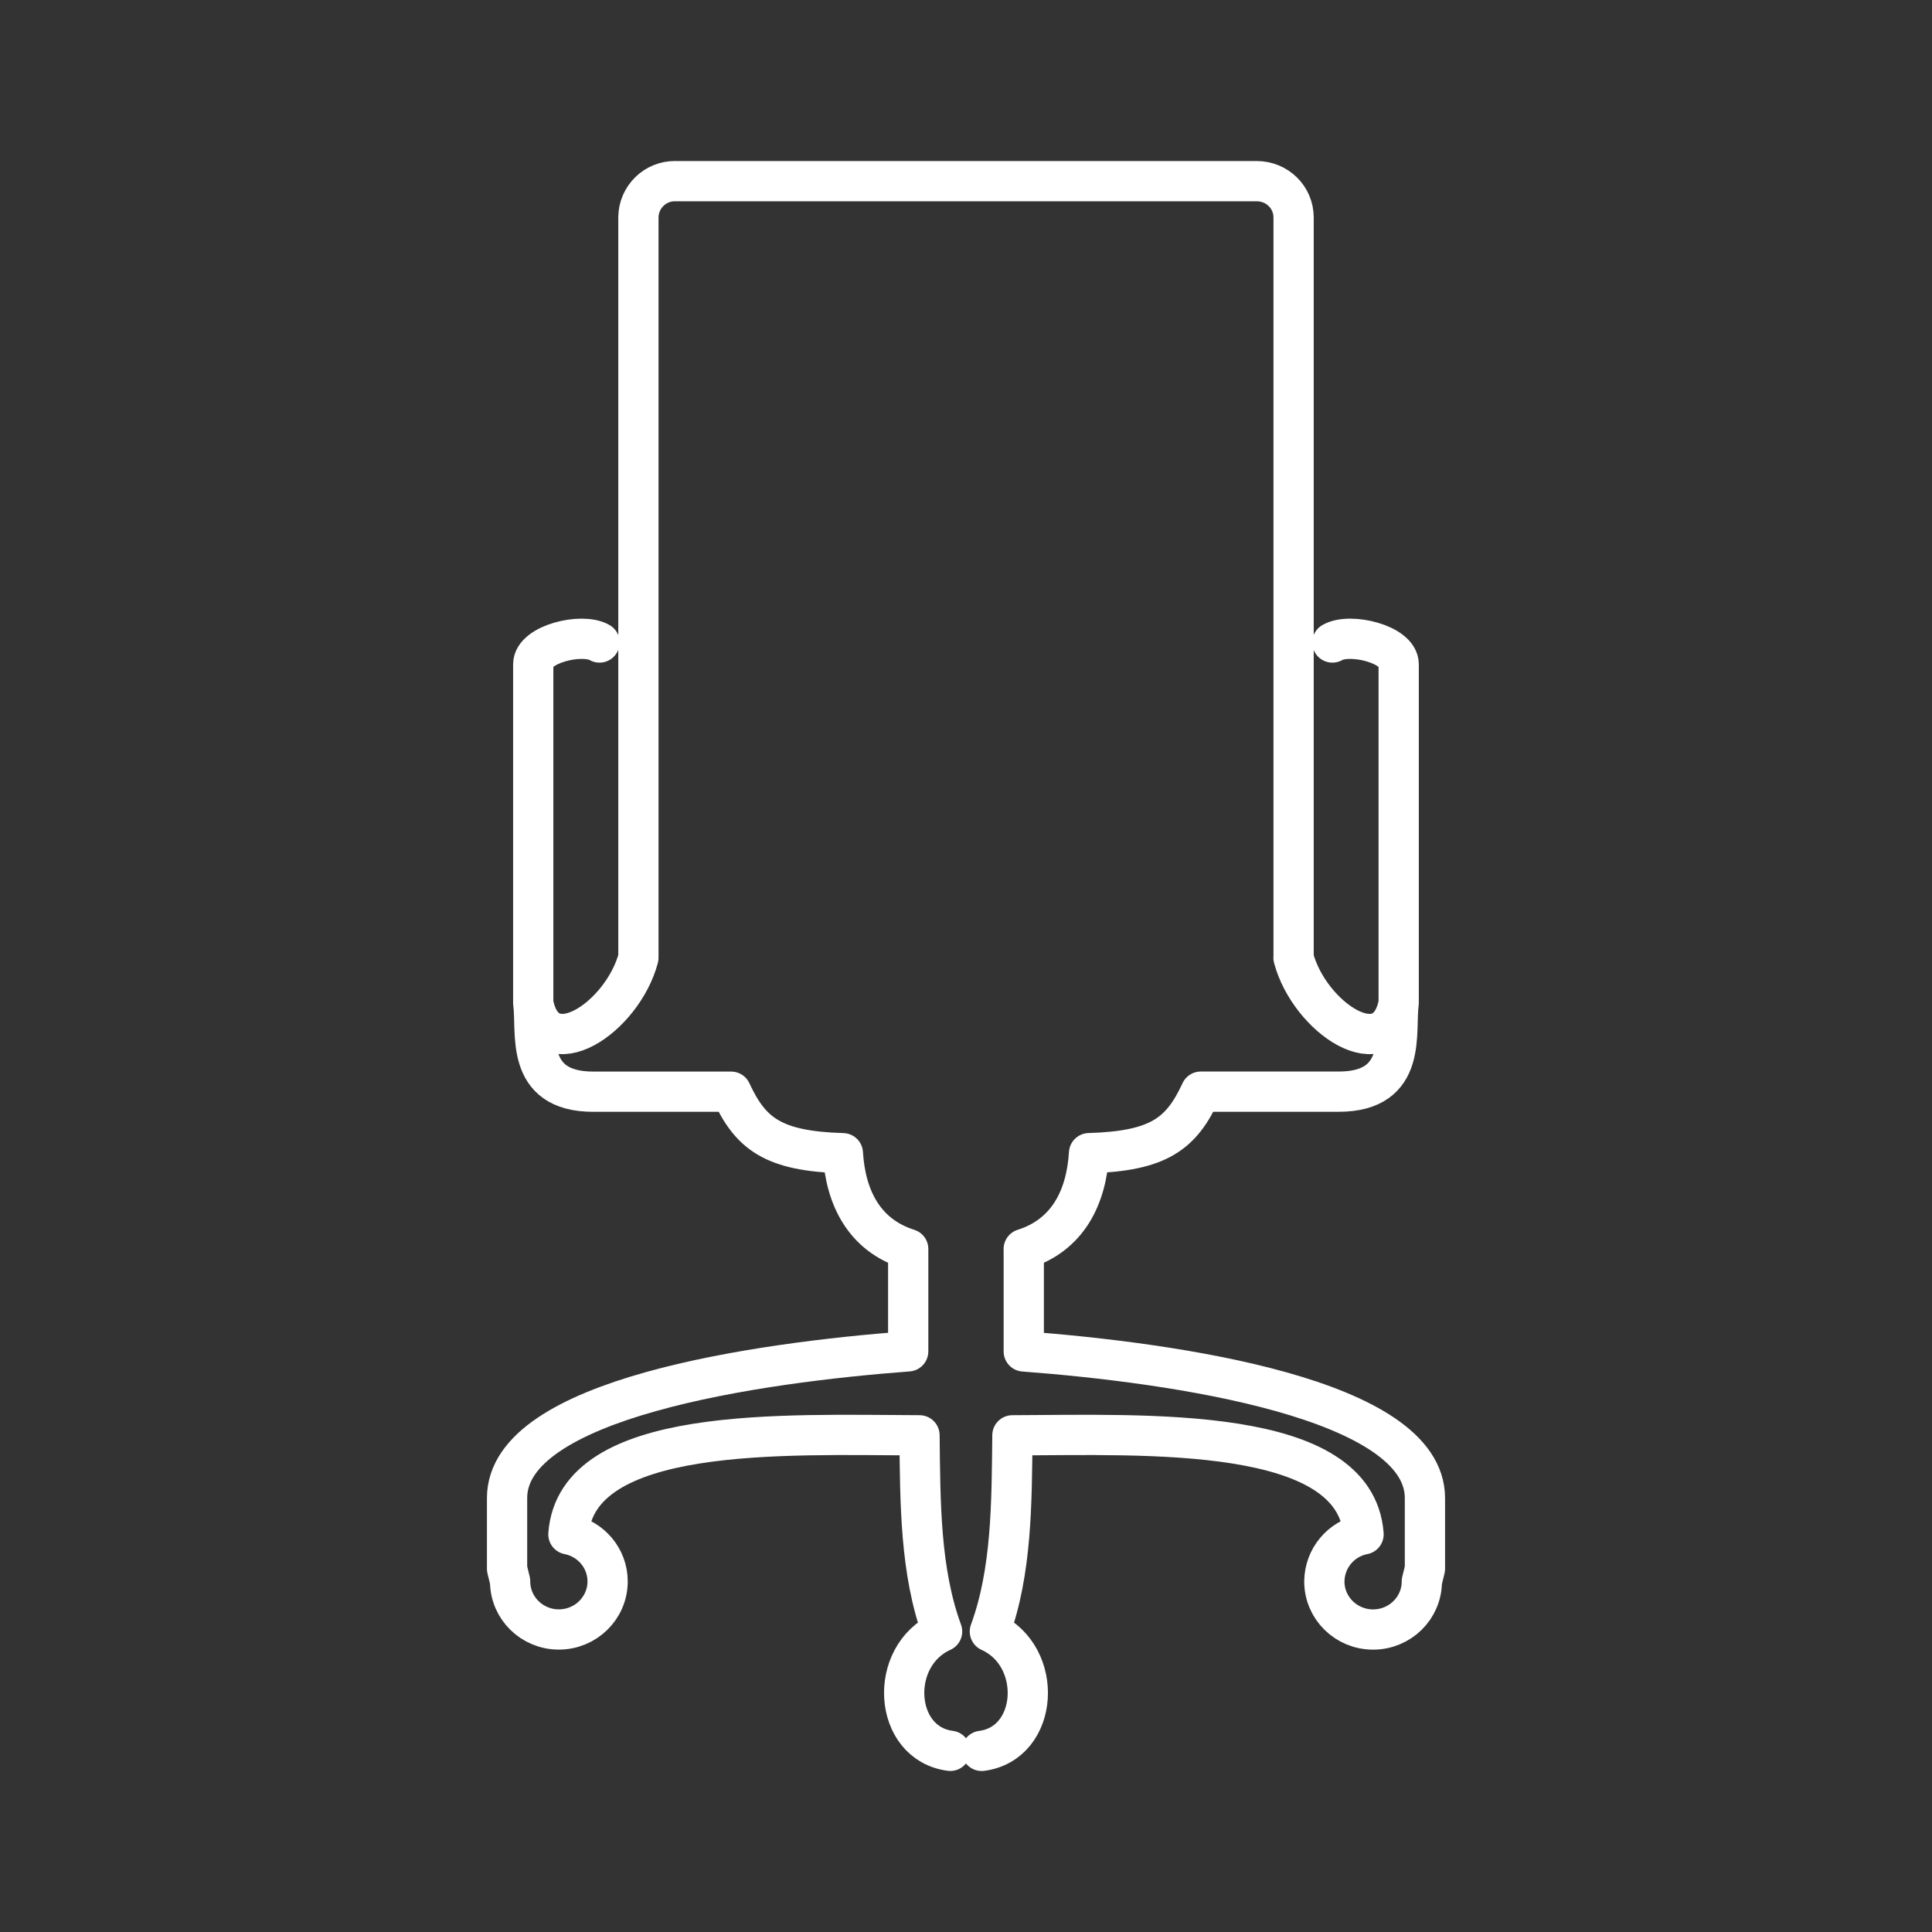 <?xml version="1.0" encoding="UTF-8"?><svg id="a" xmlns="http://www.w3.org/2000/svg" viewBox="0 0 48 48"><rect x="0" y="0" width="48" height="48" fill="#333333" stroke="none"/><defs><style>.b{fill:none;stroke:#fff;stroke-linecap:round;stroke-linejoin:round;}</style></defs><path class="b" d="M13.248,24.919v-8.416c0-.5,1.21-.793,1.647-.54M16.775,4.5c-.5-.004-.909.398-.914.898,0,.001,0,.002,0,.003v18.395c-.393,1.48-2.302,2.773-2.613,1.123.101.713-.242,2.204,1.492,2.204h3.425c.483,1.043,1.036,1.477,2.776,1.528.067,1.116.54,2.038,1.623,2.38v2.543c-3.76.282-9.966,1.172-9.966,3.643v1.76l.076.313c0,.66.542,1.194,1.21,1.194s1.212-.534,1.212-1.194c0-.579-.418-1.061-.974-1.17.2-2.72,5.38-2.47,8.723-2.46.018,1.687.015,3.382.561,4.874-1.352.612-1.218,2.781.204,2.965M34.75,24.919v-8.415c0-.5-1.21-.794-1.647-.541M25.434,31.031c1.082-.342,1.556-1.265,1.623-2.381,1.74-.051,2.293-.485,2.776-1.528h3.425c1.734,0,1.391-1.49,1.492-2.203-.311,1.65-2.22.357-2.613-1.124M24.389,43.5c1.423-.184,1.557-2.353.204-2.965.546-1.492.543-3.187.56-4.875,3.344-.01,8.524-.26,8.724,2.46-.562.108-.97.598-.974,1.171,0,.66.542,1.194,1.211,1.194s1.211-.534,1.211-1.194l.077-.314v-1.758c0-2.471-6.206-3.36-9.967-3.643v-2.542M32.139,23.799V5.403c0-.5-.408-.902-.915-.902h-14.449"/></svg>